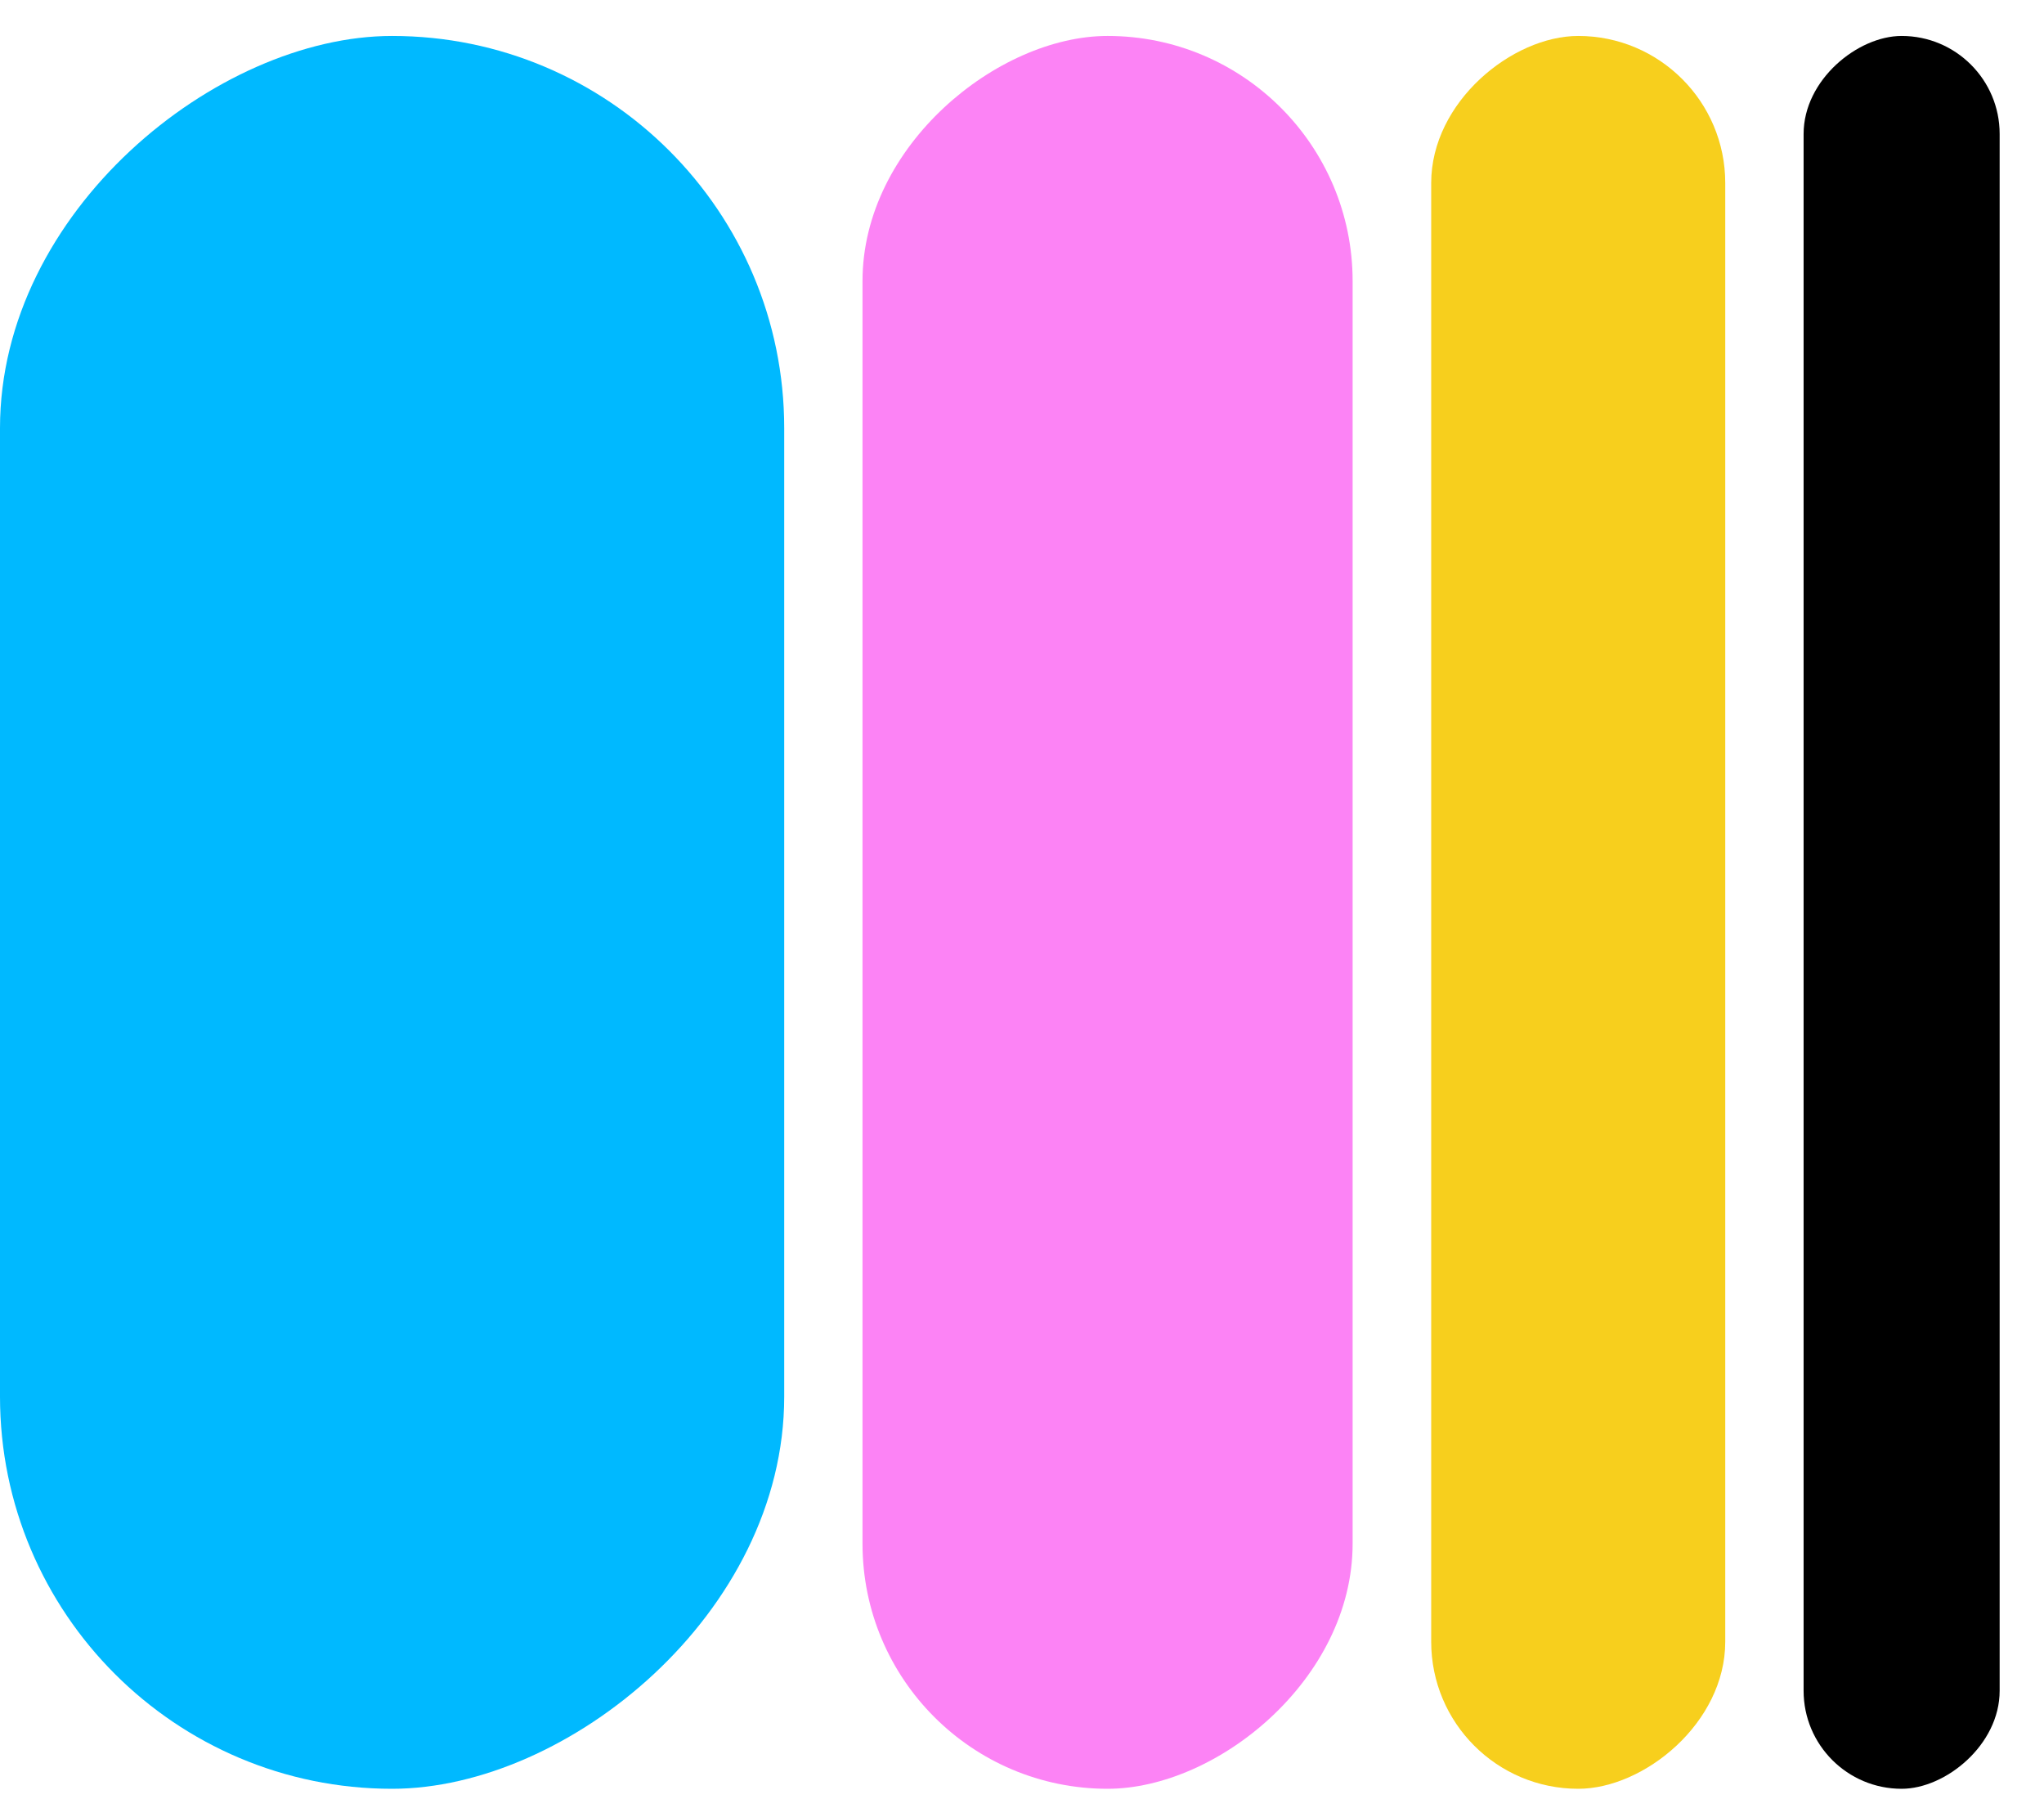<svg width="36" height="32" viewBox="0 0 36 32" fill="none" xmlns="http://www.w3.org/2000/svg">
<rect y="31.5" width="30.867" height="13.812" rx="6.906" transform="rotate(-90 0 31.5)" fill="#00B9FF"/>
<rect x="15.191" y="31.5" width="30.867" height="8.632" rx="4.316" transform="rotate(-90 15.191 31.5)" fill="#FC83F5"/>
<rect x="25.207" y="31.5" width="30.867" height="5.179" rx="2.59" transform="rotate(-90 25.207 31.5)" fill="#F7CF1D"/>
<rect x="31.766" y="31.5" width="30.867" height="3.453" rx="1.726" transform="rotate(-90 31.766 31.5)" fill="black"/>
</svg>
